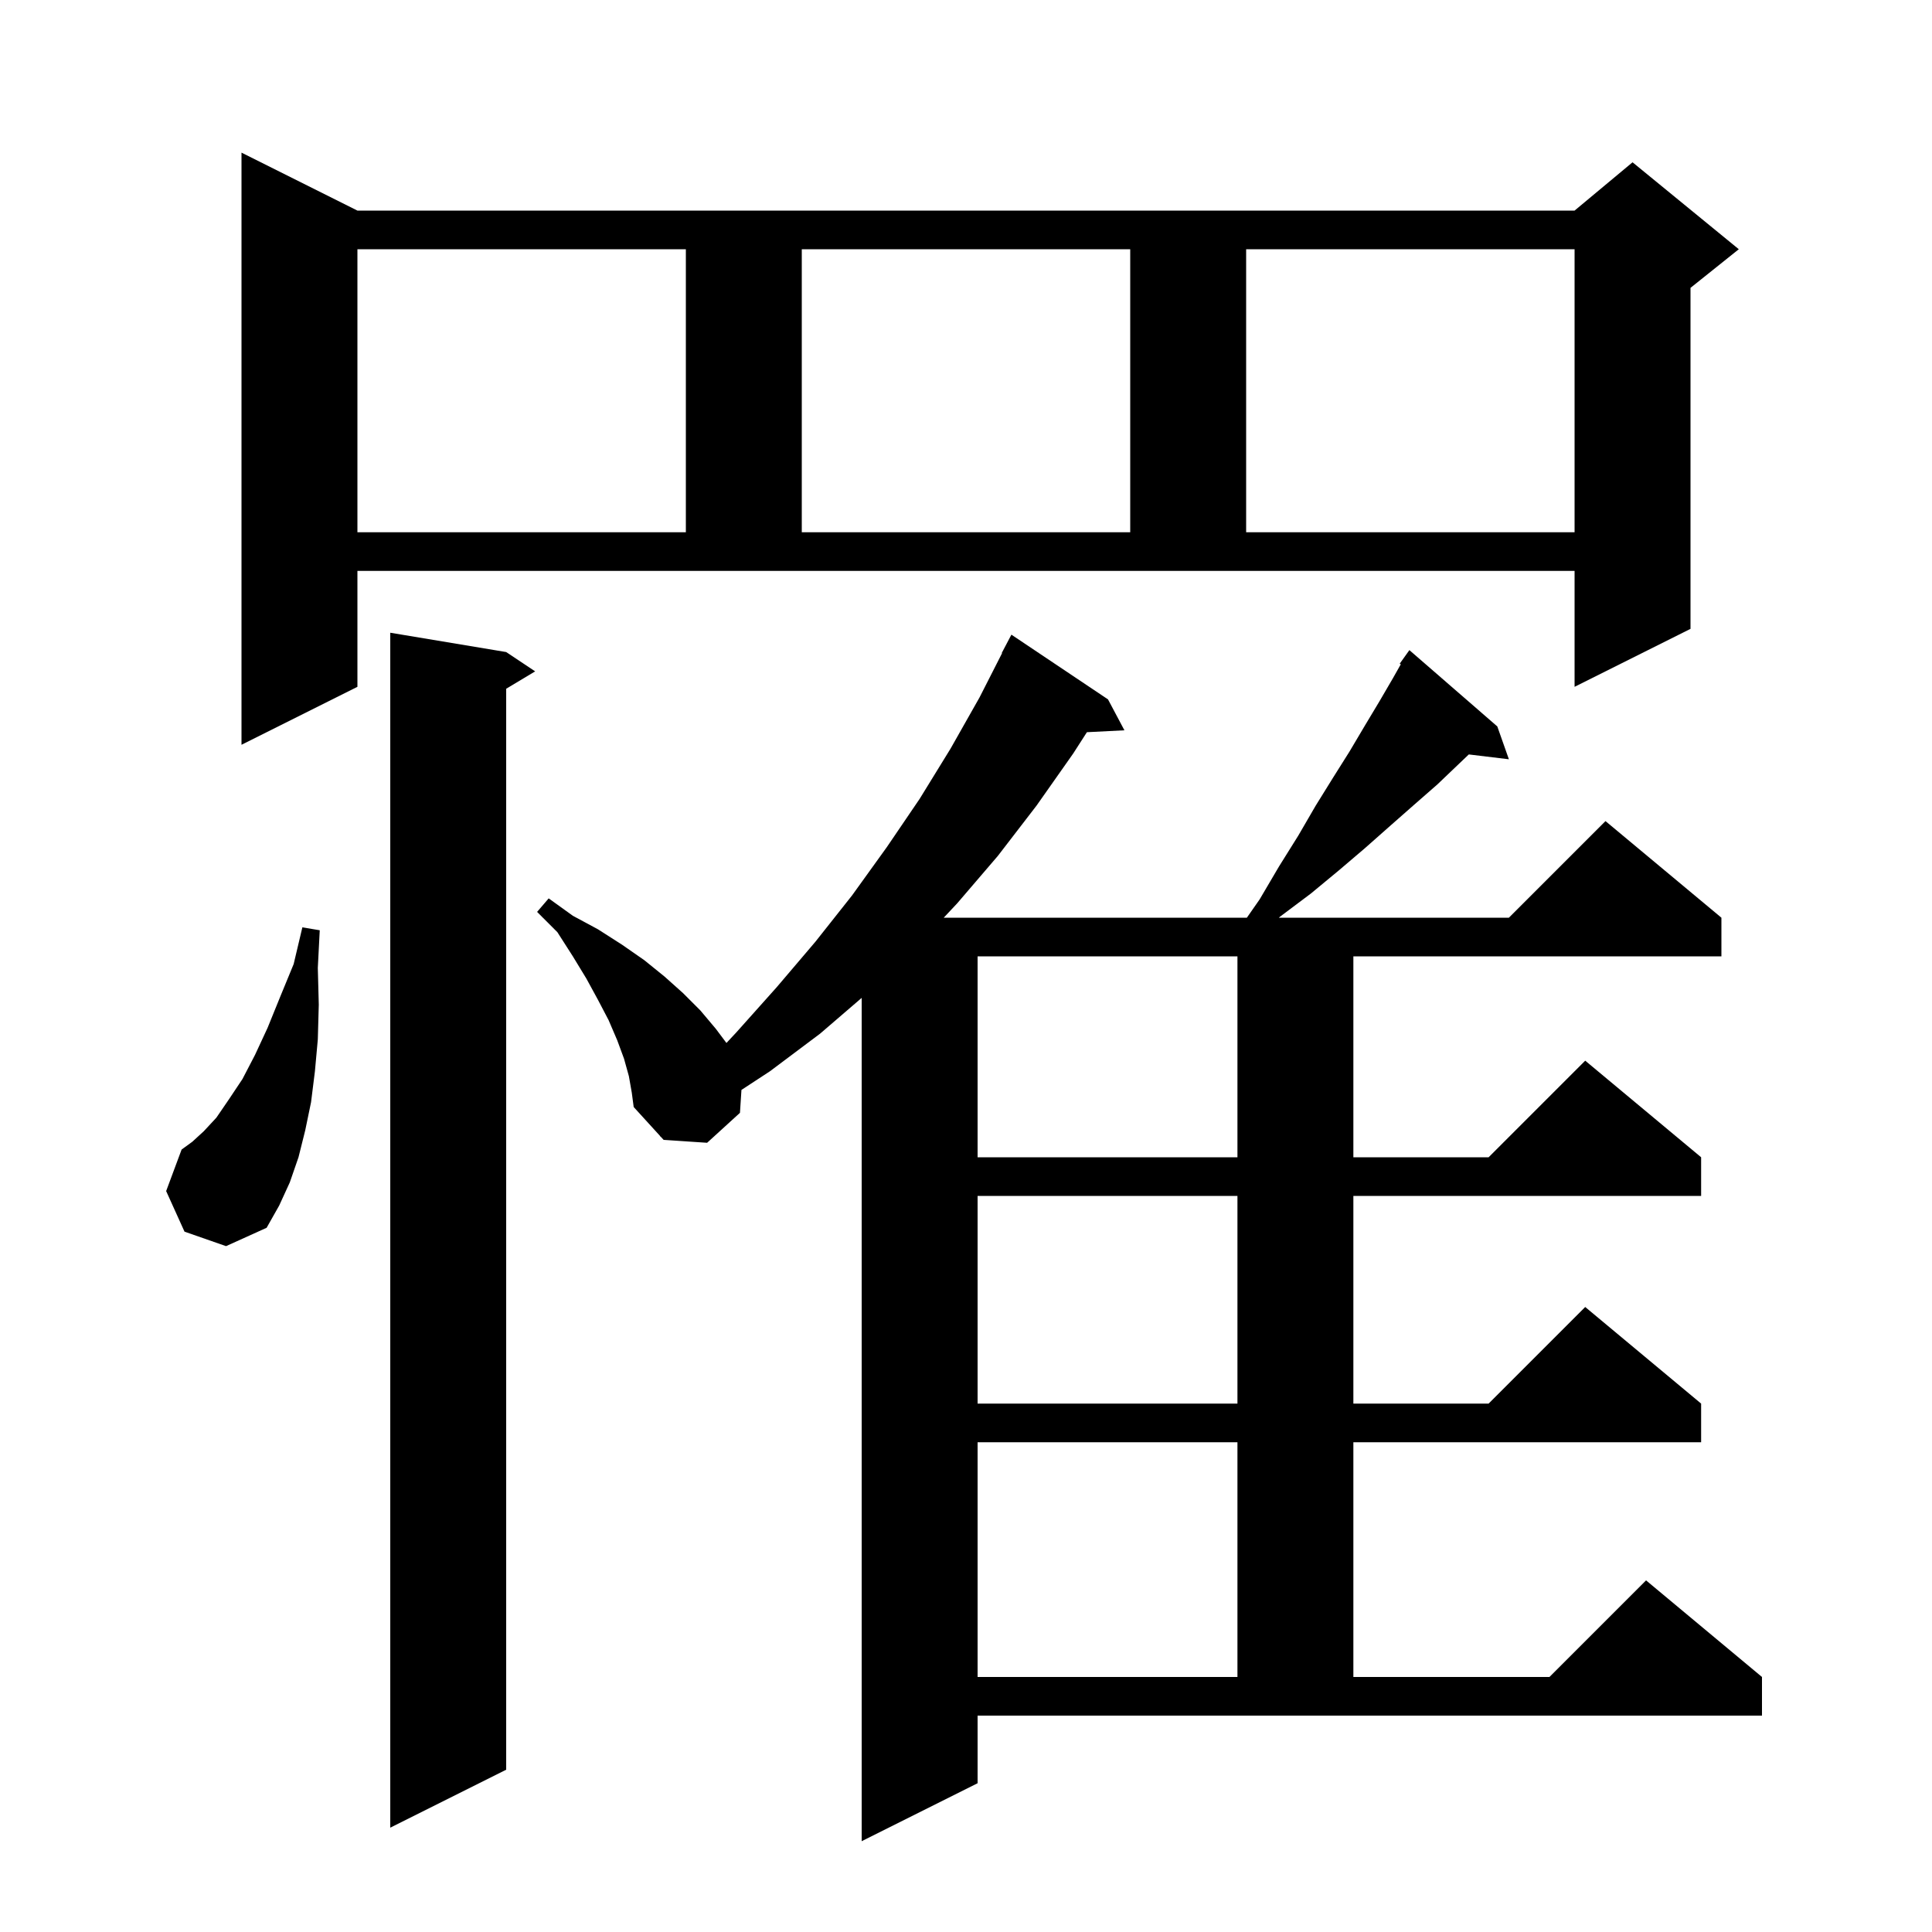 <svg xmlns="http://www.w3.org/2000/svg" xmlns:xlink="http://www.w3.org/1999/xlink" version="1.1" baseProfile="full" viewBox="0 0 200 200" width="200" height="200">
<g fill="black">
<path d="M 130.4 93.1 L 132.4 89.7 L 134.4 86.5 L 136.2 83.4 L 138.0 80.5 L 139.7 77.8 L 141.3 75.1 L 142.8 72.6 L 144.2 70.2 L 145.008 68.77 L 144.9 68.7 L 145.9 67.3 L 155.0 75.2 L 156.2 78.6 L 152.051 78.099 L 151.0 79.1 L 148.8 81.2 L 146.4 83.3 L 143.9 85.5 L 141.3 87.8 L 138.6 90.1 L 135.7 92.5 L 132.5 94.9 L 132.389 95.0 L 156.2 95.0 L 166.2 85.0 L 178.2 95.0 L 178.2 99.0 L 140.1 99.0 L 140.1 119.8 L 154.1 119.8 L 164.1 109.8 L 176.1 119.8 L 176.1 123.8 L 140.1 123.8 L 140.1 145.3 L 154.1 145.3 L 164.1 135.3 L 176.1 145.3 L 176.1 149.3 L 140.1 149.3 L 140.1 173.6 L 160.4 173.6 L 170.4 163.6 L 182.4 173.6 L 182.4 177.6 L 101.2 177.6 L 101.2 184.6 L 89.2 190.6 L 89.2 103.302 L 84.9 107.0 L 79.7 110.9 L 76.755 112.828 L 76.6 115.2 L 73.2 118.3 L 68.7 118.0 L 68.418 117.69 L 68.4 117.7 L 68.304 117.566 L 65.6 114.6 L 65.4 113.1 L 65.1 111.4 L 64.6 109.6 L 63.9 107.7 L 63.0 105.6 L 61.9 103.5 L 60.7 101.3 L 59.3 99.0 L 57.7 96.5 L 55.6 94.4 L 56.8 93.0 L 59.3 94.8 L 61.9 96.2 L 64.4 97.8 L 66.7 99.4 L 68.8 101.1 L 70.7 102.8 L 72.5 104.6 L 74.1 106.5 L 75.201 107.968 L 76.2 106.9 L 80.4 102.2 L 84.4 97.5 L 88.2 92.7 L 91.8 87.7 L 95.2 82.7 L 98.4 77.5 L 101.4 72.2 L 103.734 67.615 L 103.7 67.6 L 104.7 65.7 L 114.7 72.4 L 116.4 75.6 L 112.516 75.797 L 111.1 78.0 L 107.3 83.4 L 103.3 88.6 L 99.1 93.5 L 97.694 95.0 L 129.076 95.0 Z M 52.4 67.5 L 55.4 69.5 L 52.4 71.3 L 52.4 183.2 L 40.4 189.2 L 40.4 65.5 Z M 101.2 149.3 L 101.2 173.6 L 128.1 173.6 L 128.1 149.3 Z M 101.2 123.8 L 101.2 145.3 L 128.1 145.3 L 128.1 123.8 Z M 19.1 127.5 L 17.2 123.3 L 18.8 119.0 L 19.9 118.2 L 21.1 117.1 L 22.4 115.7 L 23.7 113.8 L 25.1 111.7 L 26.4 109.2 L 27.7 106.4 L 29.0 103.2 L 30.4 99.8 L 31.3 96.0 L 33.1 96.3 L 32.9 100.2 L 33.0 104.0 L 32.9 107.6 L 32.6 110.9 L 32.2 114.1 L 31.6 117.0 L 30.9 119.8 L 30.0 122.4 L 28.9 124.8 L 27.6 127.1 L 23.4 129.0 Z M 101.2 99.0 L 101.2 119.8 L 128.1 119.8 L 128.1 99.0 Z M 37.0 71.1 L 25.0 77.1 L 25.0 15.8 L 37.0 21.8 L 163.0 21.8 L 169.0 16.8 L 180.0 25.8 L 175.0 29.8 L 175.0 65.1 L 163.0 71.1 L 163.0 59.1 L 37.0 59.1 Z M 37.0 25.8 L 37.0 55.1 L 71.0 55.1 L 71.0 25.8 Z M 83.0 25.8 L 83.0 55.1 L 117.0 55.1 L 117.0 25.8 Z M 129.0 25.8 L 129.0 55.1 L 163.0 55.1 L 163.0 25.8 Z " />
</g>
</svg>
